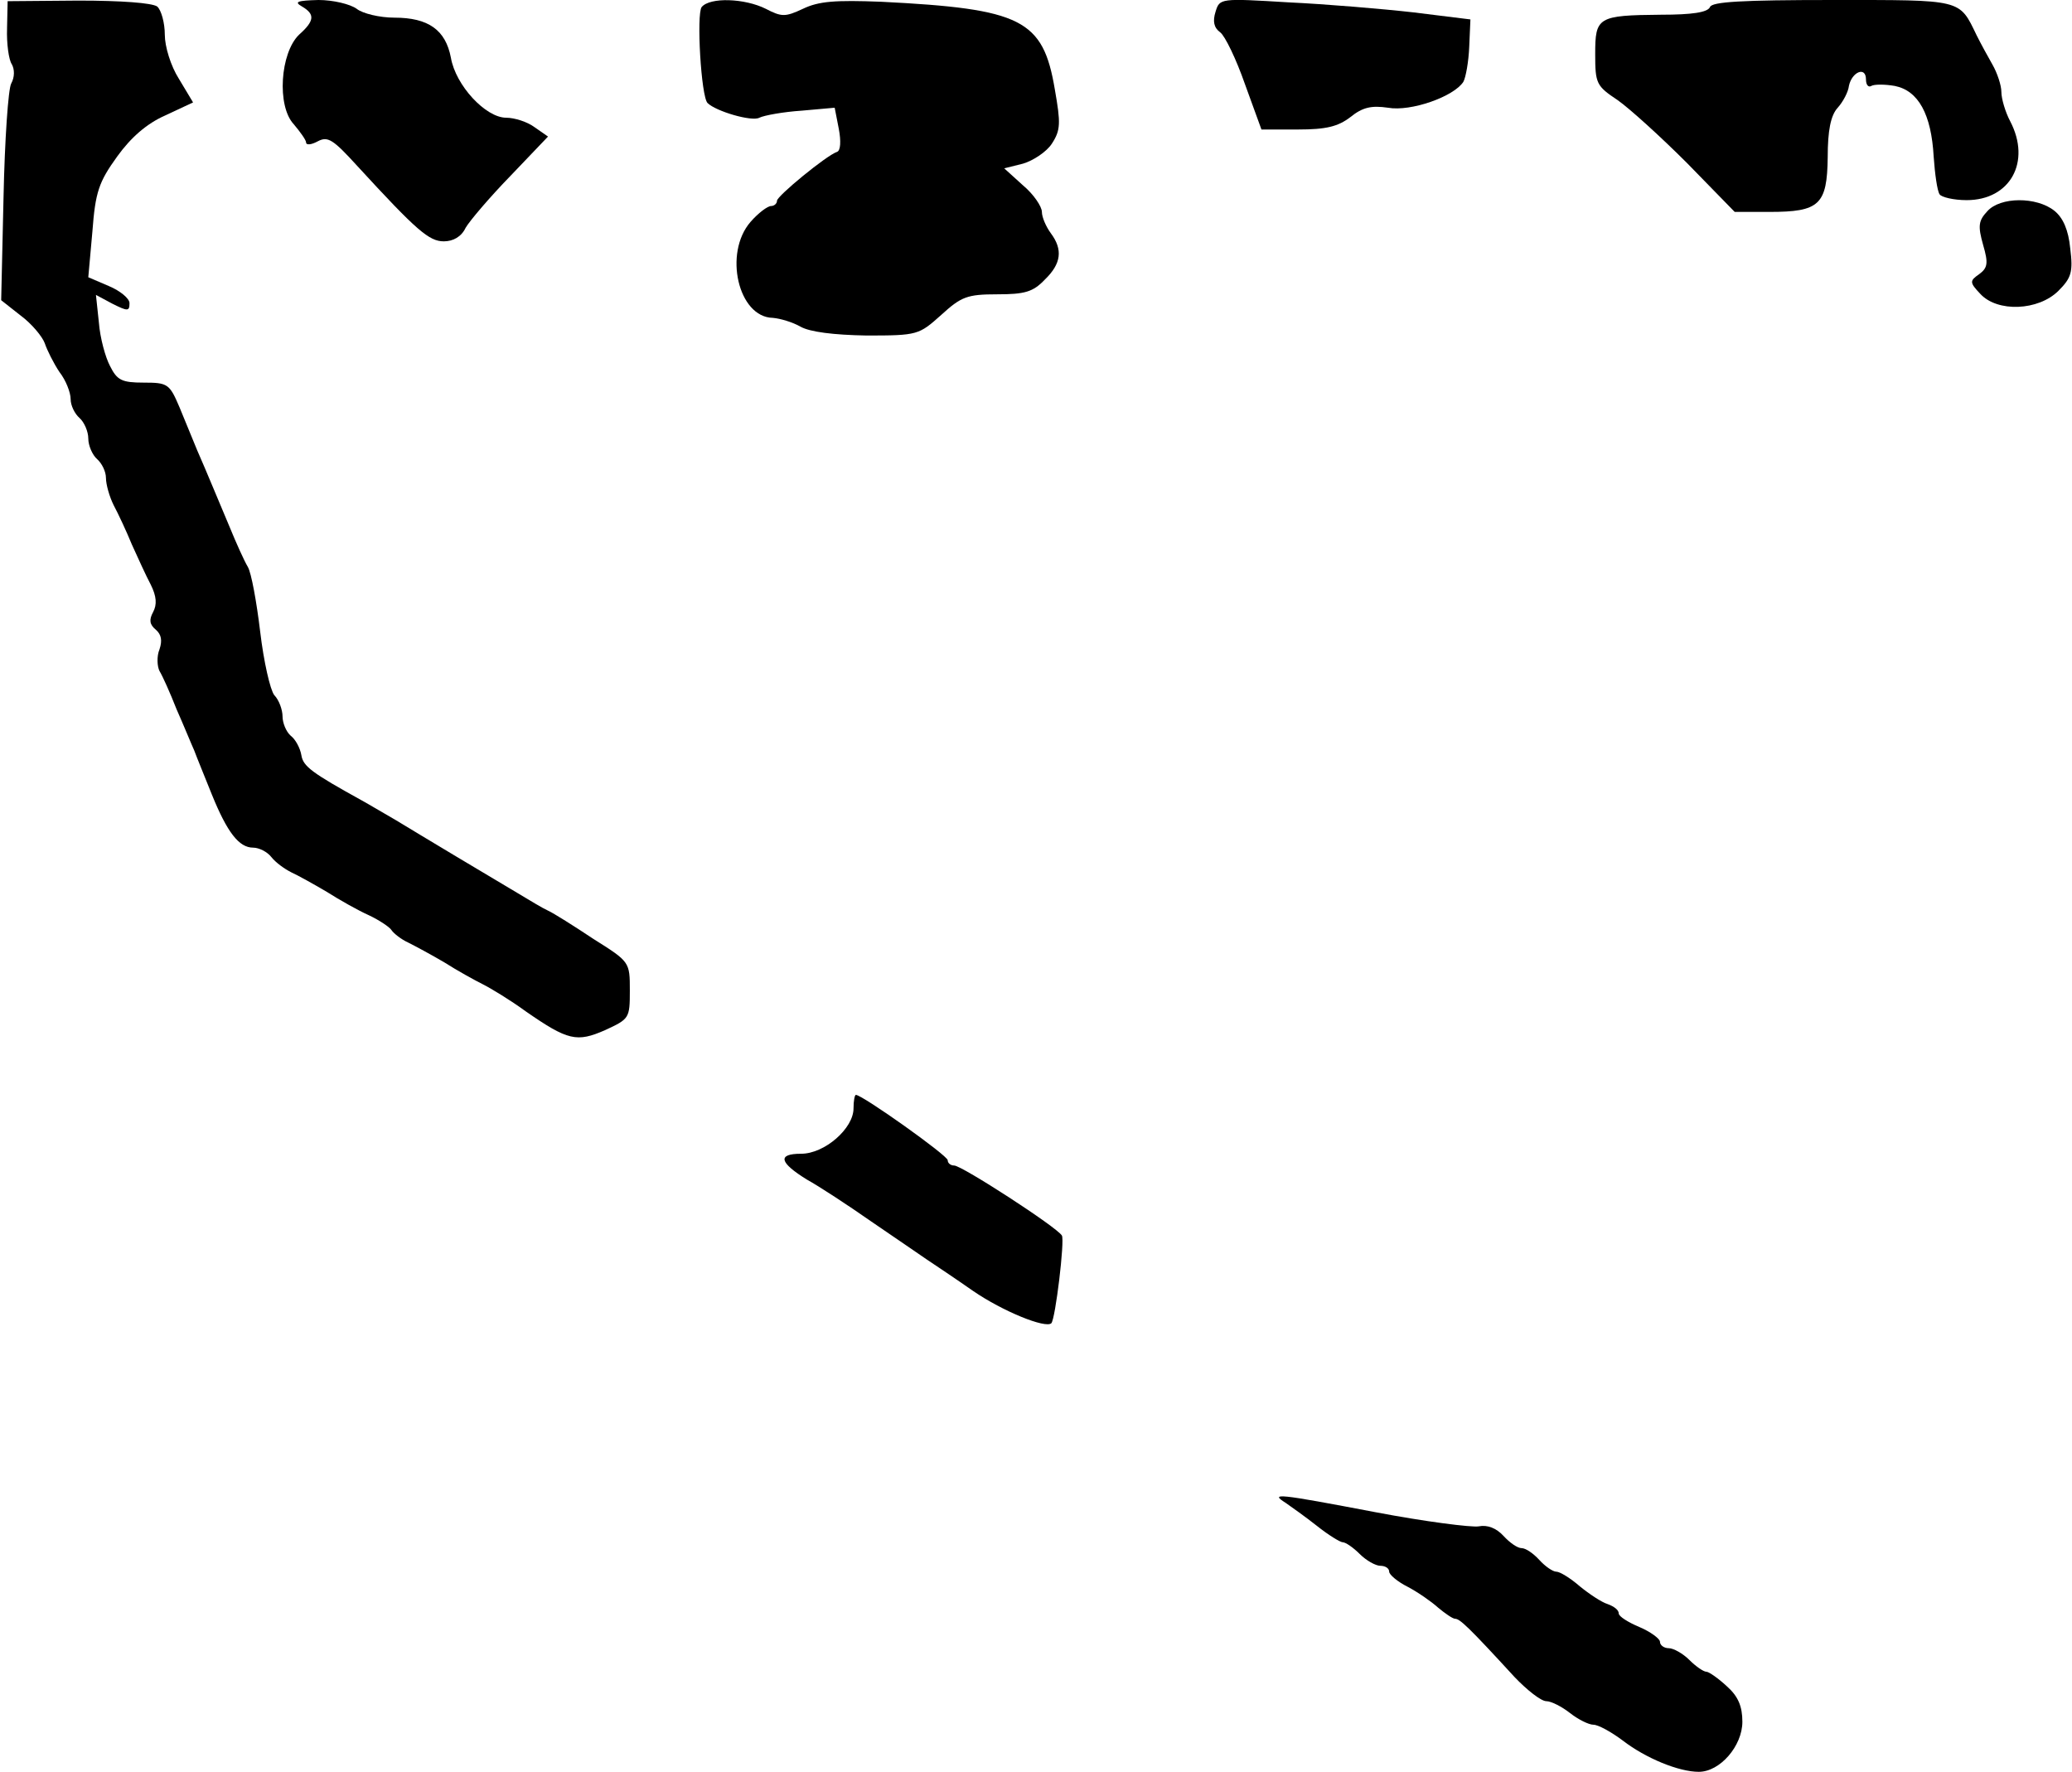 <?xml version="1.0" standalone="no"?>
<!DOCTYPE svg PUBLIC "-//W3C//DTD SVG 20010904//EN"
 "http://www.w3.org/TR/2001/REC-SVG-20010904/DTD/svg10.dtd">
<svg version="1.0" xmlns="http://www.w3.org/2000/svg"
 width="352pt" height="301pt" viewBox="0 0 352 301"
 preserveAspectRatio="xMidYMid meet">
<g transform="translate(0,301) scale(0.1,-0.1)"
fill="#000000" stroke="none">
<path fill="#000000" stroke="none" d="M12 2962 c-1 -26 3 -54 8 -61 5 -9 5
-22 -1 -33 -5 -9 -11 -96 -13 -193 l-4 -175 33 -26 c19 -14 37 -36 41 -47 4
-12 15 -34 25 -49 11 -14 19 -35 19 -46 0 -11 7 -25 15 -32 8 -7 15 -23 15
-35 0 -12 7 -28 15 -35 8 -7 15 -21 15 -32 0 -11 6 -32 13 -46 8 -15 22 -45
31 -67 10 -22 24 -53 32 -68 10 -20 11 -34 4 -47 -7 -13 -6 -21 5 -30 9 -8 11
-18 6 -33 -5 -12 -4 -29 0 -37 5 -8 18 -37 29 -65 12 -27 25 -59 30 -70 4 -11
18 -45 30 -75 26 -64 46 -90 70 -90 10 0 24 -7 31 -16 7 -9 22 -20 34 -26 11
-5 38 -20 60 -33 22 -14 54 -32 72 -40 17 -8 35 -20 38 -25 4 -6 17 -16 28
-21 12 -6 40 -21 62 -34 22 -14 51 -30 65 -37 14 -7 47 -27 73 -46 72 -50 87
-53 135 -32 41 19 42 20 42 67 0 49 0 49 -62 88 -33 22 -68 44 -77 48 -9 4
-32 18 -52 30 -20 12 -67 40 -104 62 -37 22 -83 50 -103 62 -21 12 -46 27 -57
33 -85 47 -100 58 -103 77 -2 12 -10 27 -18 33 -8 7 -14 22 -14 33 0 11 -6 28
-14 36 -7 9 -18 57 -24 108 -6 50 -15 100 -21 110 -6 10 -20 41 -31 68 -25 59
-37 89 -55 130 -7 17 -20 49 -30 73 -17 40 -20 42 -61 42 -37 0 -45 4 -57 28
-8 15 -17 48 -19 74 l-5 47 28 -15 c26 -13 29 -13 29 1 0 8 -16 21 -35 29
l-35 15 7 78 c5 67 11 84 42 127 23 32 50 56 82 70 l47 22 -24 40 c-14 22 -24
55 -24 75 0 20 -6 42 -13 48 -9 6 -60 10 -134 10 l-120 -1 -1 -46z"/>
<path fill="#000000" stroke="none" d="M513 2999 c22 -13 22 -24 -5 -48 -32
-31 -38 -121 -9 -152 11 -13 21 -27 21 -31 0 -5 9 -4 20 2 17 9 26 3 67 -42
101 -110 122 -128 147 -128 16 0 30 8 37 23 7 12 41 52 76 88 l64 67 -23 16
c-12 9 -34 16 -48 16 -35 0 -86 55 -94 102 -9 47 -38 68 -96 68 -25 0 -54 7
-64 15 -11 8 -40 15 -65 15 -36 -1 -42 -3 -28 -11z"/>
<path fill="#000000" stroke="none" d="M1192 2998 c-9 -12 -1 -152 10 -163 14
-14 75 -32 88 -25 8 4 41 10 72 12 l56 5 7 -36 c4 -21 3 -37 -3 -39 -18 -6
-102 -75 -102 -83 0 -5 -5 -9 -10 -9 -6 0 -22 -12 -35 -27 -46 -53 -21 -162
38 -163 12 -1 33 -7 47 -15 16 -9 56 -14 112 -15 87 0 89 1 127 35 34 31 44
35 95 35 47 0 61 4 81 25 28 27 31 51 10 79 -8 11 -15 27 -15 36 0 9 -14 30
-32 45 l-32 29 32 8 c17 5 40 20 49 34 15 23 15 35 5 92 -20 119 -56 137 -295
149 -78 3 -106 1 -133 -12 -30 -14 -36 -14 -63 0 -36 18 -95 20 -109 3z"/>
<path fill="#000000" stroke="none" d="M2065 2990 c-5 -16 -3 -27 8 -35 8 -6
27 -45 42 -88 l28 -77 62 0 c48 0 68 5 89 21 21 17 36 20 64 16 39 -7 112 19
128 44 4 7 9 34 10 60 l2 46 -97 12 c-53 6 -148 14 -212 17 -116 7 -117 7
-124 -16z"/>
<path fill="#000000" stroke="none" d="M2905 2998 c-4 -9 -30 -13 -83 -13
-108 -1 -112 -4 -112 -67 0 -50 2 -54 38 -78 20 -14 73 -62 118 -107 l81 -83
59 0 c85 0 98 12 99 93 0 45 5 71 17 84 9 10 18 27 19 37 5 24 29 34 29 11 0
-9 4 -14 9 -11 5 3 23 3 40 0 40 -8 62 -48 66 -120 2 -29 6 -58 10 -64 3 -5
24 -10 46 -10 74 0 110 65 74 134 -8 15 -15 38 -15 50 0 11 -7 32 -15 46 -8
14 -20 36 -27 50 -30 62 -23 60 -245 60 -154 0 -205 -3 -208 -12z"/>
<path fill="#000000" stroke="none" d="M3376 2651 c-15 -16 -16 -25 -7 -57 9
-31 8 -39 -7 -50 -16 -11 -16 -14 2 -33 29 -32 99 -29 133 5 22 22 25 32 20
72 -3 31 -12 52 -27 64 -30 24 -92 24 -114 -1z"/>
<path fill="#000000" stroke="none" d="M1450 1127 c0 -34 -49 -77 -89 -77 -41
0 -37 -15 10 -44 20 -11 69 -43 109 -71 40 -27 83 -57 95 -65 12 -8 48 -32 78
-53 51 -35 123 -64 133 -55 7 7 23 141 18 149 -8 14 -170 119 -183 119 -6 0
-11 4 -11 9 0 8 -145 111 -156 111 -2 0 -4 -10 -4 -23z"/>
<path fill="#000000" stroke="none" d="M2184 457 c10 -7 34 -24 53 -39 20 -16
40 -28 44 -28 5 0 18 -9 29 -20 11 -11 27 -20 35 -20 8 0 15 -4 15 -10 0 -5
14 -17 32 -26 17 -9 40 -25 51 -35 12 -10 25 -19 29 -19 8 0 23 -14 101 -99
21 -22 45 -41 54 -41 8 0 26 -9 40 -20 14 -11 32 -20 40 -20 8 0 30 -12 50
-27 39 -30 95 -53 129 -53 36 0 74 44 74 85 0 26 -7 43 -26 60 -15 14 -31 25
-35 25 -5 0 -18 9 -29 20 -11 11 -27 20 -35 20 -8 0 -15 5 -15 11 0 5 -16 17
-35 25 -19 8 -35 18 -35 23 0 6 -8 12 -19 16 -10 3 -31 17 -47 30 -16 14 -34
25 -40 25 -6 0 -19 9 -29 20 -10 11 -23 20 -30 20 -7 0 -20 9 -31 21 -12 13
-27 19 -42 16 -12 -2 -91 8 -175 24 -168 32 -180 33 -153 16z"/>
</g>
</svg>
